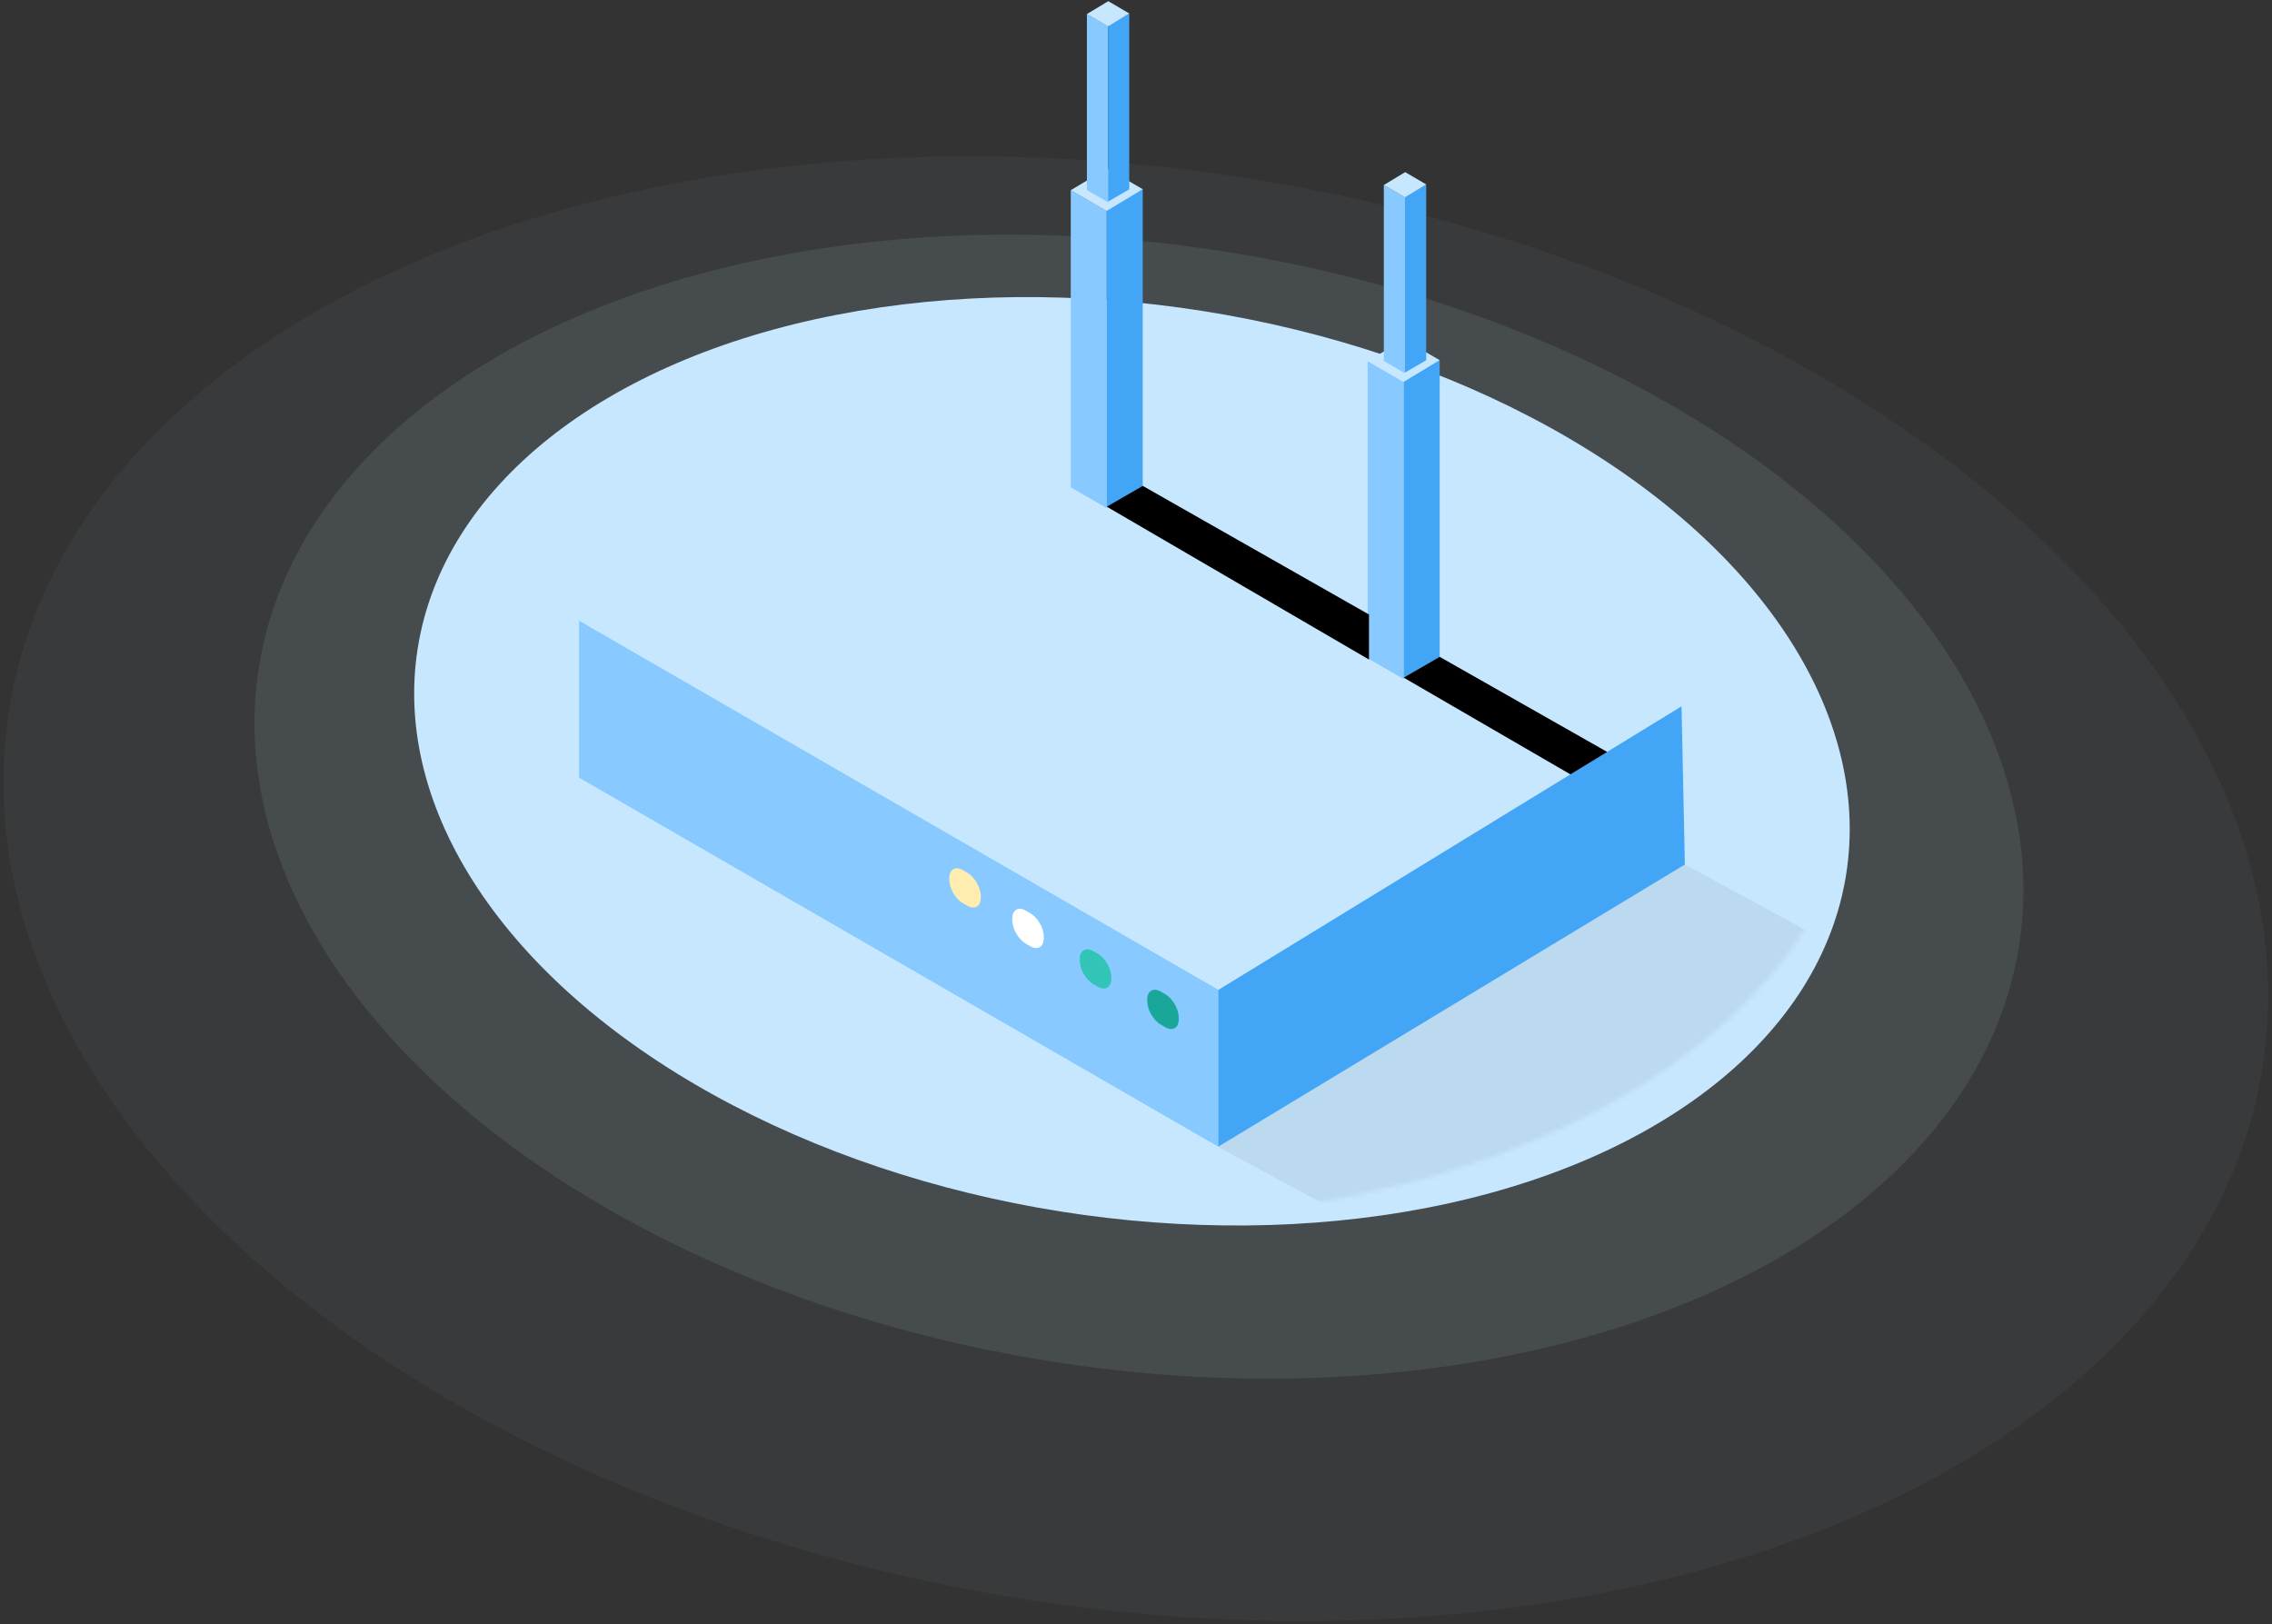 <?xml version="1.0" encoding="UTF-8"?>
<svg width="505px" height="361px" viewBox="0 0 505 361" version="1.1" xmlns="http://www.w3.org/2000/svg" xmlns:xlink="http://www.w3.org/1999/xlink">
    <rect x="0" y="0" width="505" height="361" fill="#333333" stroke="none"/>
    <!-- Generator: Sketch 42 (36781) - http://www.bohemiancoding.com/sketch -->
    <title>host_router</title>
    <desc>Created with Sketch.</desc>
    <defs>
        <ellipse id="path-1" cx="174.599" cy="125.215" rx="160.728" ry="101.319"></ellipse>
        <linearGradient x1="-37.743%" y1="140.978%" x2="77.476%" y2="18.14%" id="linearGradient-3">
            <stop stop-color="#000000" offset="0%"></stop>
            <stop stop-color="#000000" offset="100%"></stop>
        </linearGradient>
    </defs>
    <g id="Homepage" stroke="none" stroke-width="1" fill="none" fill-rule="evenodd">
        <g id="Homepage-1280" transform="translate(-682, -3269)">
            <g id="host_router" transform="translate(659, 3269)">
                <ellipse id="Oval-11" fill="#C7E7FF" opacity="0.04" transform="translate(275.457, 197.545) rotate(9) translate(-275.457, -197.545) " cx="275.457" cy="197.545" rx="253.573" ry="159.846"></ellipse>
                <ellipse id="Oval-11" fill="#C7E7FF" opacity="0.097" transform="translate(276.156, 179.3) rotate(9) translate(-276.156, -179.3) " cx="276.156" cy="179.3" rx="198.063" ry="124.853"></ellipse>
                <g id="Rectangle-15" transform="translate(100, 44)">
                    <mask id="mask-2" fill="white">
                        <use xlink:href="#path-1"></use>
                    </mask>
                    <use id="Mask" fill="#C7E7FF" opacity="0.2" transform="translate(174.599, 125.215) rotate(9) translate(-174.599, -125.215) " xlink:href="#path-1"></use>
                    <polygon fill="url(#linearGradient-3)" style="mix-blend-mode: soft-light;" opacity="0.252" mask="url(#mask-2)" points="348.825 176.058 297.5 148.159 193.745 210.903 245.815 239.125"></polygon>
                </g>
                <g id="Group-57" transform="translate(151, 0)">
                    <polygon id="Rectangle-15" fill="#88CAFF" points="0.755 138 142.783 220 142.783 254.844 0.755 172.844"></polygon>
                    <g id="Group-53" transform="translate(0, 75)">
                        <polygon id="Rectangle-15" fill="#C7E7FF" points="103.755 0.241 245.783 82.241 143.028 145.215 1 63.215"></polygon>
                        <polygon id="Rectangle-15" fill="#42A5F5" points="245.755 82 246.5 117.159 142.745 179.903 142.745 145.067"></polygon>
                        <polygon id="Rectangle-15" fill="#88CAFF" points="0.755 63 142.783 145 142.783 179.844 0.755 97.844"></polygon>
                        <path d="M127,147.167 C127,145.234 128.35,144.445 130.03,145.415 L130.97,145.958 C132.644,146.924 134,149.266 134,151.209 L134,151.553 C134,153.487 132.65,154.275 130.97,153.305 L130.03,152.762 C128.356,151.796 127,149.455 127,147.511 L127,147.167 Z" id="Rectangle-15" fill="#19A79A"></path>
                        <path d="M112,138.167 C112,136.234 113.35,135.445 115.03,136.415 L115.97,136.958 C117.644,137.924 119,140.266 119,142.209 L119,142.553 C119,144.487 117.65,145.275 115.97,144.305 L115.03,143.762 C113.356,142.796 112,140.455 112,138.511 L112,138.167 Z" id="Rectangle-15-Copy" fill="#31C4B7"></path>
                        <path d="M97,129.167 C97,127.234 98.35,126.445 100.03,127.415 L100.97,127.958 C102.644,128.924 104,131.266 104,133.209 L104,133.553 C104,135.487 102.65,136.275 100.97,135.305 L100.03,134.762 C98.356,133.796 97,131.455 97,129.511 L97,129.167 Z" id="Rectangle-15-Copy-2" fill="#FFFFFF"></path>
                        <path d="M83,120.167 C83,118.234 84.35,117.445 86.03,118.415 L86.97,118.958 C88.644,119.924 90,122.266 90,124.209 L90,124.553 C90,126.487 88.65,127.275 86.97,126.305 L86.03,125.762 C84.356,124.796 83,122.455 83,120.511 L83,120.167 Z" id="Rectangle-15-Copy-3" fill="#FFEDB0"></path>
                    </g>
                    <g id="Group-56" transform="translate(109, 0)">
                        <g id="Group-54" transform="translate(0, 37)">
                            <polygon id="Rectangle-15" fill="#88CAFF" points="1 5.264 9 9.882 9 75.941 1 71.322"></polygon>
                            <polygon id="Rectangle-15" fill="#42A5F5" transform="translate(13, 40.339) scale(-1, 1) translate(-13, -40.339) " points="9 5 17 9.619 17 75.678 9 71.059"></polygon>
                            <polygon id="Rectangle-15-Copy-4" fill="#C7E7FF" transform="translate(8.998, 5.165) scale(-1, 1) translate(-8.998, -5.165) " points="8.921 0.44 17 5.276 9.029 9.889 0.996 5.059"></polygon>
                        </g>
                        <g id="Group-54" transform="translate(4, 0)">
                            <polygon id="Rectangle-15" fill="#88CAFF" points="0.588 3.117 5.294 5.851 5.294 44.965 0.588 42.23"></polygon>
                            <polygon id="Rectangle-15" fill="#42A5F5" transform="translate(7.647, 23.885) scale(-1, 1) translate(-7.647, -23.885) " points="5.294 2.961 10 5.695 10 44.809 5.294 42.074"></polygon>
                            <polygon id="Rectangle-15-Copy-4" fill="#C7E7FF" transform="translate(5.293, 3.058) scale(-1, 1) translate(-5.293, -3.058) " points="5.247 0.26 10 3.124 5.311 5.856 0.586 2.995"></polygon>
                        </g>
                    </g>
                    <g id="Group-55" transform="translate(175, 38)">
                        <g id="Group-54" transform="translate(0, 37)">
                            <polygon id="Rectangle-15" fill="#88CAFF" points="1 5.264 9 9.882 9 75.941 1 71.322"></polygon>
                            <polygon id="Rectangle-15" fill="#42A5F5" transform="translate(13, 40.339) scale(-1, 1) translate(-13, -40.339) " points="9 5 17 9.619 17 75.678 9 71.059"></polygon>
                            <polygon id="Rectangle-15-Copy-4" fill="#C7E7FF" transform="translate(8.998, 5.165) scale(-1, 1) translate(-8.998, -5.165) " points="8.921 0.44 17 5.276 9.029 9.889 0.996 5.059"></polygon>
                        </g>
                        <g id="Group-54-Copy" transform="translate(4, 0)">
                            <polygon id="Rectangle-15" fill="#88CAFF" points="0.588 3.117 5.294 5.851 5.294 44.965 0.588 42.23"></polygon>
                            <polygon id="Rectangle-15" fill="#42A5F5" transform="translate(7.647, 23.885) scale(-1, 1) translate(-7.647, -23.885) " points="5.294 2.961 10 5.695 10 44.809 5.294 42.074"></polygon>
                            <polygon id="Rectangle-15-Copy-4" fill="#C7E7FF" transform="translate(5.293, 3.058) scale(-1, 1) translate(-5.293, -3.058) " points="5.247 0.26 10 3.124 5.311 5.856 0.586 2.995"></polygon>
                        </g>
                    </g>
                    <polygon id="Rectangle-15" fill="url(#linearGradient-3)" style="mix-blend-mode: soft-light;" transform="translate(147.143, 127.299) scale(-1, 1) translate(-147.143, -127.299) " points="118 136.59 118 146.599 176.286 112.619 168.286 108"></polygon>
                    <polygon id="Rectangle-15-Copy-5" fill="url(#linearGradient-3)" style="mix-blend-mode: soft-light;" transform="translate(206.619, 159.063) scale(-1, 1) translate(-206.619, -159.063) " points="184 167.137 192.171 172.127 229.238 150.619 221.238 146"></polygon>
                </g>
            </g>
        </g>
    </g>
</svg>